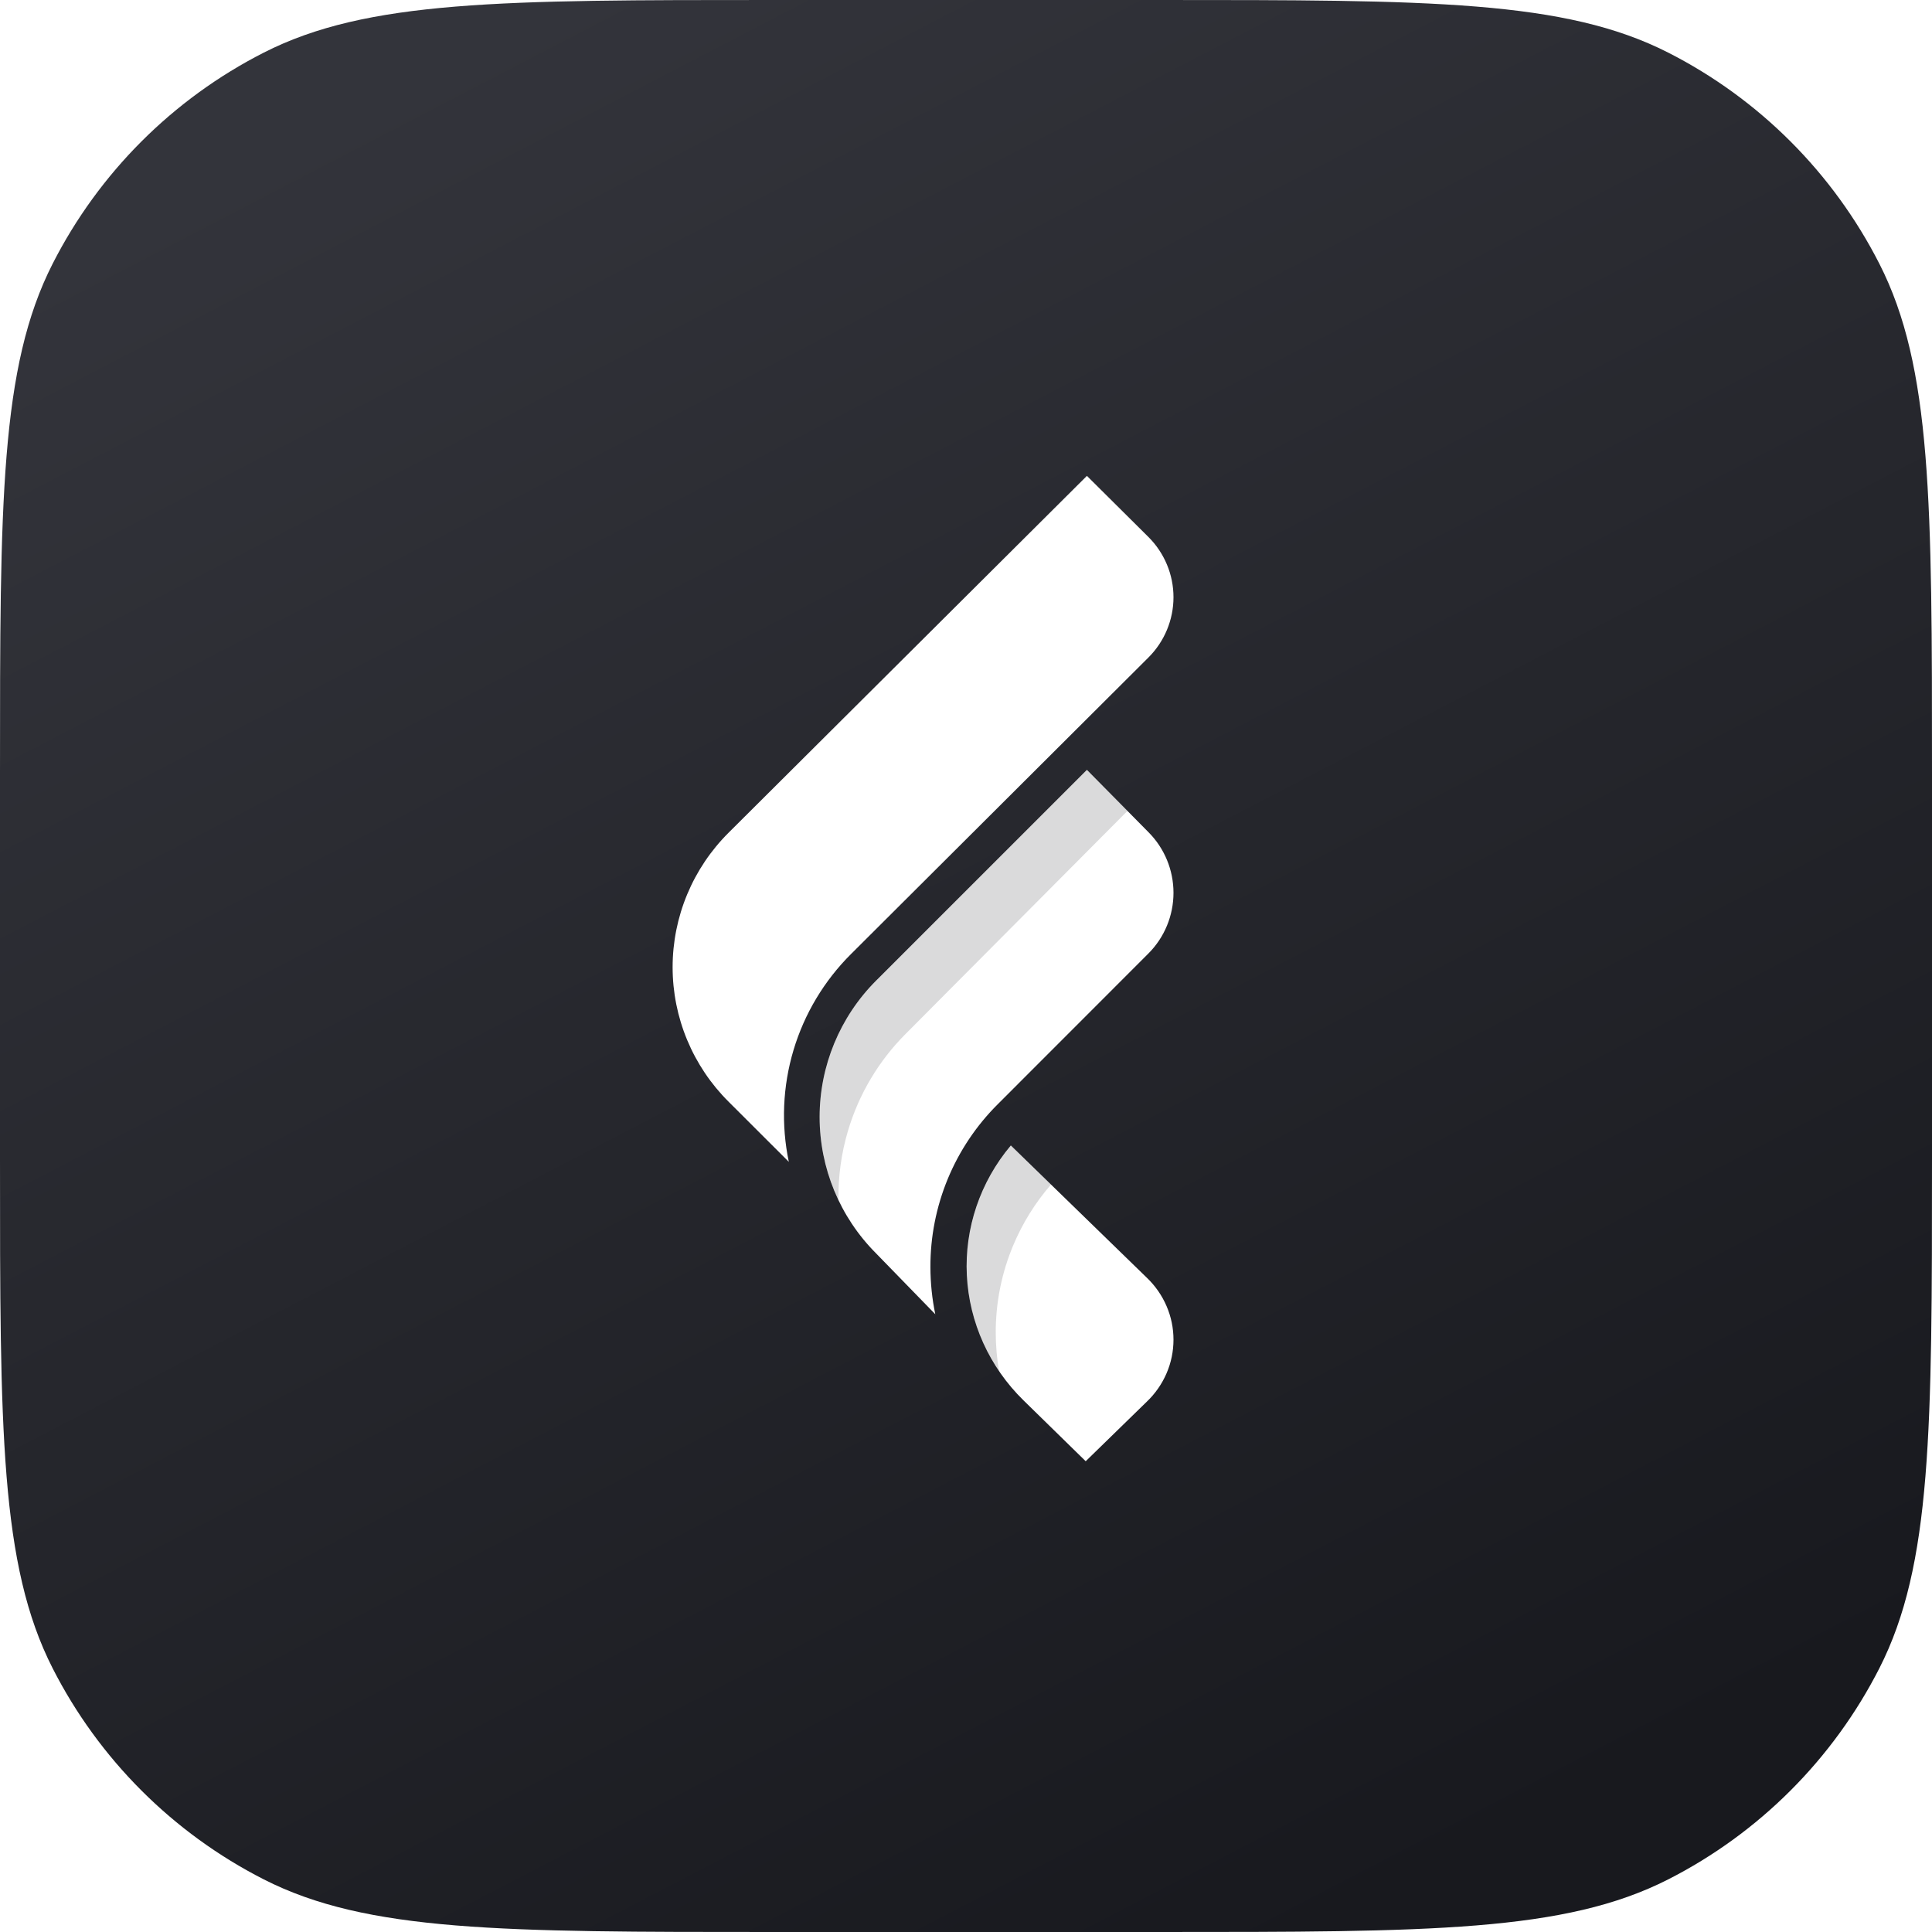<svg width="48" height="48" viewBox="0 0 48 48" fill="none" xmlns="http://www.w3.org/2000/svg">
<path d="M0 19.2C0 12.479 0 9.119 1.308 6.552C2.458 4.294 4.294 2.458 6.552 1.308C9.119 0 12.479 0 19.2 0H28.8C35.52 0 38.881 0 41.448 1.308C43.706 2.458 45.541 4.294 46.692 6.552C48 9.119 48 12.479 48 19.2V28.8C48 35.52 48 38.881 46.692 41.448C45.541 43.706 43.706 45.541 41.448 46.692C38.881 48 35.52 48 28.8 48H19.2C12.479 48 9.119 48 6.552 46.692C4.294 45.541 2.458 43.706 1.308 41.448C0 38.881 0 35.52 0 28.8V19.2Z" fill="url(#paint0_linear_5892_66198)"/>
<path d="M28.493 31.745C28.703 31.946 28.869 32.185 28.983 32.45C29.097 32.714 29.155 32.998 29.155 33.284C29.155 33.571 29.097 33.855 28.983 34.119C28.869 34.383 28.703 34.623 28.493 34.823L26.974 36.304L25.429 34.792C24.581 33.963 24.08 32.855 24.021 31.685C23.963 30.514 24.352 29.364 25.114 28.459L28.493 31.745Z" fill="white"/>
<g filter="url(#filter0_f_5892_66198)">
<path fill-rule="evenodd" clip-rule="evenodd" d="M26.112 29.429C25.72 29.881 25.402 30.392 25.171 30.945C24.883 31.634 24.736 32.372 24.739 33.117C24.74 33.435 24.767 33.752 24.821 34.065C24.343 33.361 24.064 32.54 24.021 31.685C23.963 30.514 24.352 29.364 25.114 28.459L26.112 29.429Z" fill="#0B0B0F" fill-opacity="0.15"/>
</g>
<path d="M28.531 20.673C28.931 21.073 29.155 21.616 29.155 22.181C29.155 22.747 28.931 23.29 28.531 23.69L24.792 27.431C24.258 27.962 23.835 28.593 23.547 29.289C23.26 29.985 23.113 30.73 23.116 31.483C23.117 31.876 23.157 32.268 23.237 32.652L21.763 31.137C20.867 30.239 20.363 29.021 20.363 27.752C20.363 26.483 20.867 25.265 21.763 24.367L27.004 19.127L28.531 20.673Z" fill="white"/>
<g filter="url(#filter1_f_5892_66198)">
<path fill-rule="evenodd" clip-rule="evenodd" d="M28.012 20.147L22.499 25.688C21.83 26.358 21.338 27.185 21.068 28.094C20.901 28.655 20.822 29.237 20.832 29.819C20.526 29.179 20.363 28.474 20.363 27.752C20.363 26.483 20.867 25.265 21.763 24.367L27.004 19.127L28.012 20.147Z" fill="#0B0B0F" fill-opacity="0.15"/>
</g>
<path d="M28.533 13.342C28.931 13.739 29.155 14.277 29.155 14.838C29.155 15.399 28.931 15.938 28.533 16.335V16.335L21.146 23.7C20.477 24.365 19.985 25.186 19.715 26.088C19.445 26.99 19.405 27.944 19.598 28.866L18.104 27.374C17.662 26.935 17.312 26.414 17.073 25.84C16.834 25.266 16.711 24.651 16.711 24.03C16.711 23.409 16.834 22.794 17.073 22.22C17.312 21.646 17.662 21.125 18.104 20.686L27.004 11.823L28.533 13.342Z" fill="white"/>
<defs>
<filter id="filter0_f_5892_66198" x="23.662" y="28.105" width="2.803" height="6.314" filterUnits="userSpaceOnUse" color-interpolation-filters="sRGB">
<feFlood flood-opacity="0" result="BackgroundImageFix"/>
<feBlend mode="normal" in="SourceGraphic" in2="BackgroundImageFix" result="shape"/>
<feGaussianBlur stdDeviation="0.177" result="effect1_foregroundBlur_5892_66198"/>
</filter>
<filter id="filter1_f_5892_66198" x="20.01" y="18.773" width="8.356" height="11.399" filterUnits="userSpaceOnUse" color-interpolation-filters="sRGB">
<feFlood flood-opacity="0" result="BackgroundImageFix"/>
<feBlend mode="normal" in="SourceGraphic" in2="BackgroundImageFix" result="shape"/>
<feGaussianBlur stdDeviation="0.177" result="effect1_foregroundBlur_5892_66198"/>
</filter>
<linearGradient id="paint0_linear_5892_66198" x1="10.881" y1="1.582" x2="34.583" y2="47.172" gradientUnits="userSpaceOnUse">
<stop stop-color="#33343B"/>
<stop offset="1" stop-color="#18191E"/>
</linearGradient>
</defs>
</svg>
